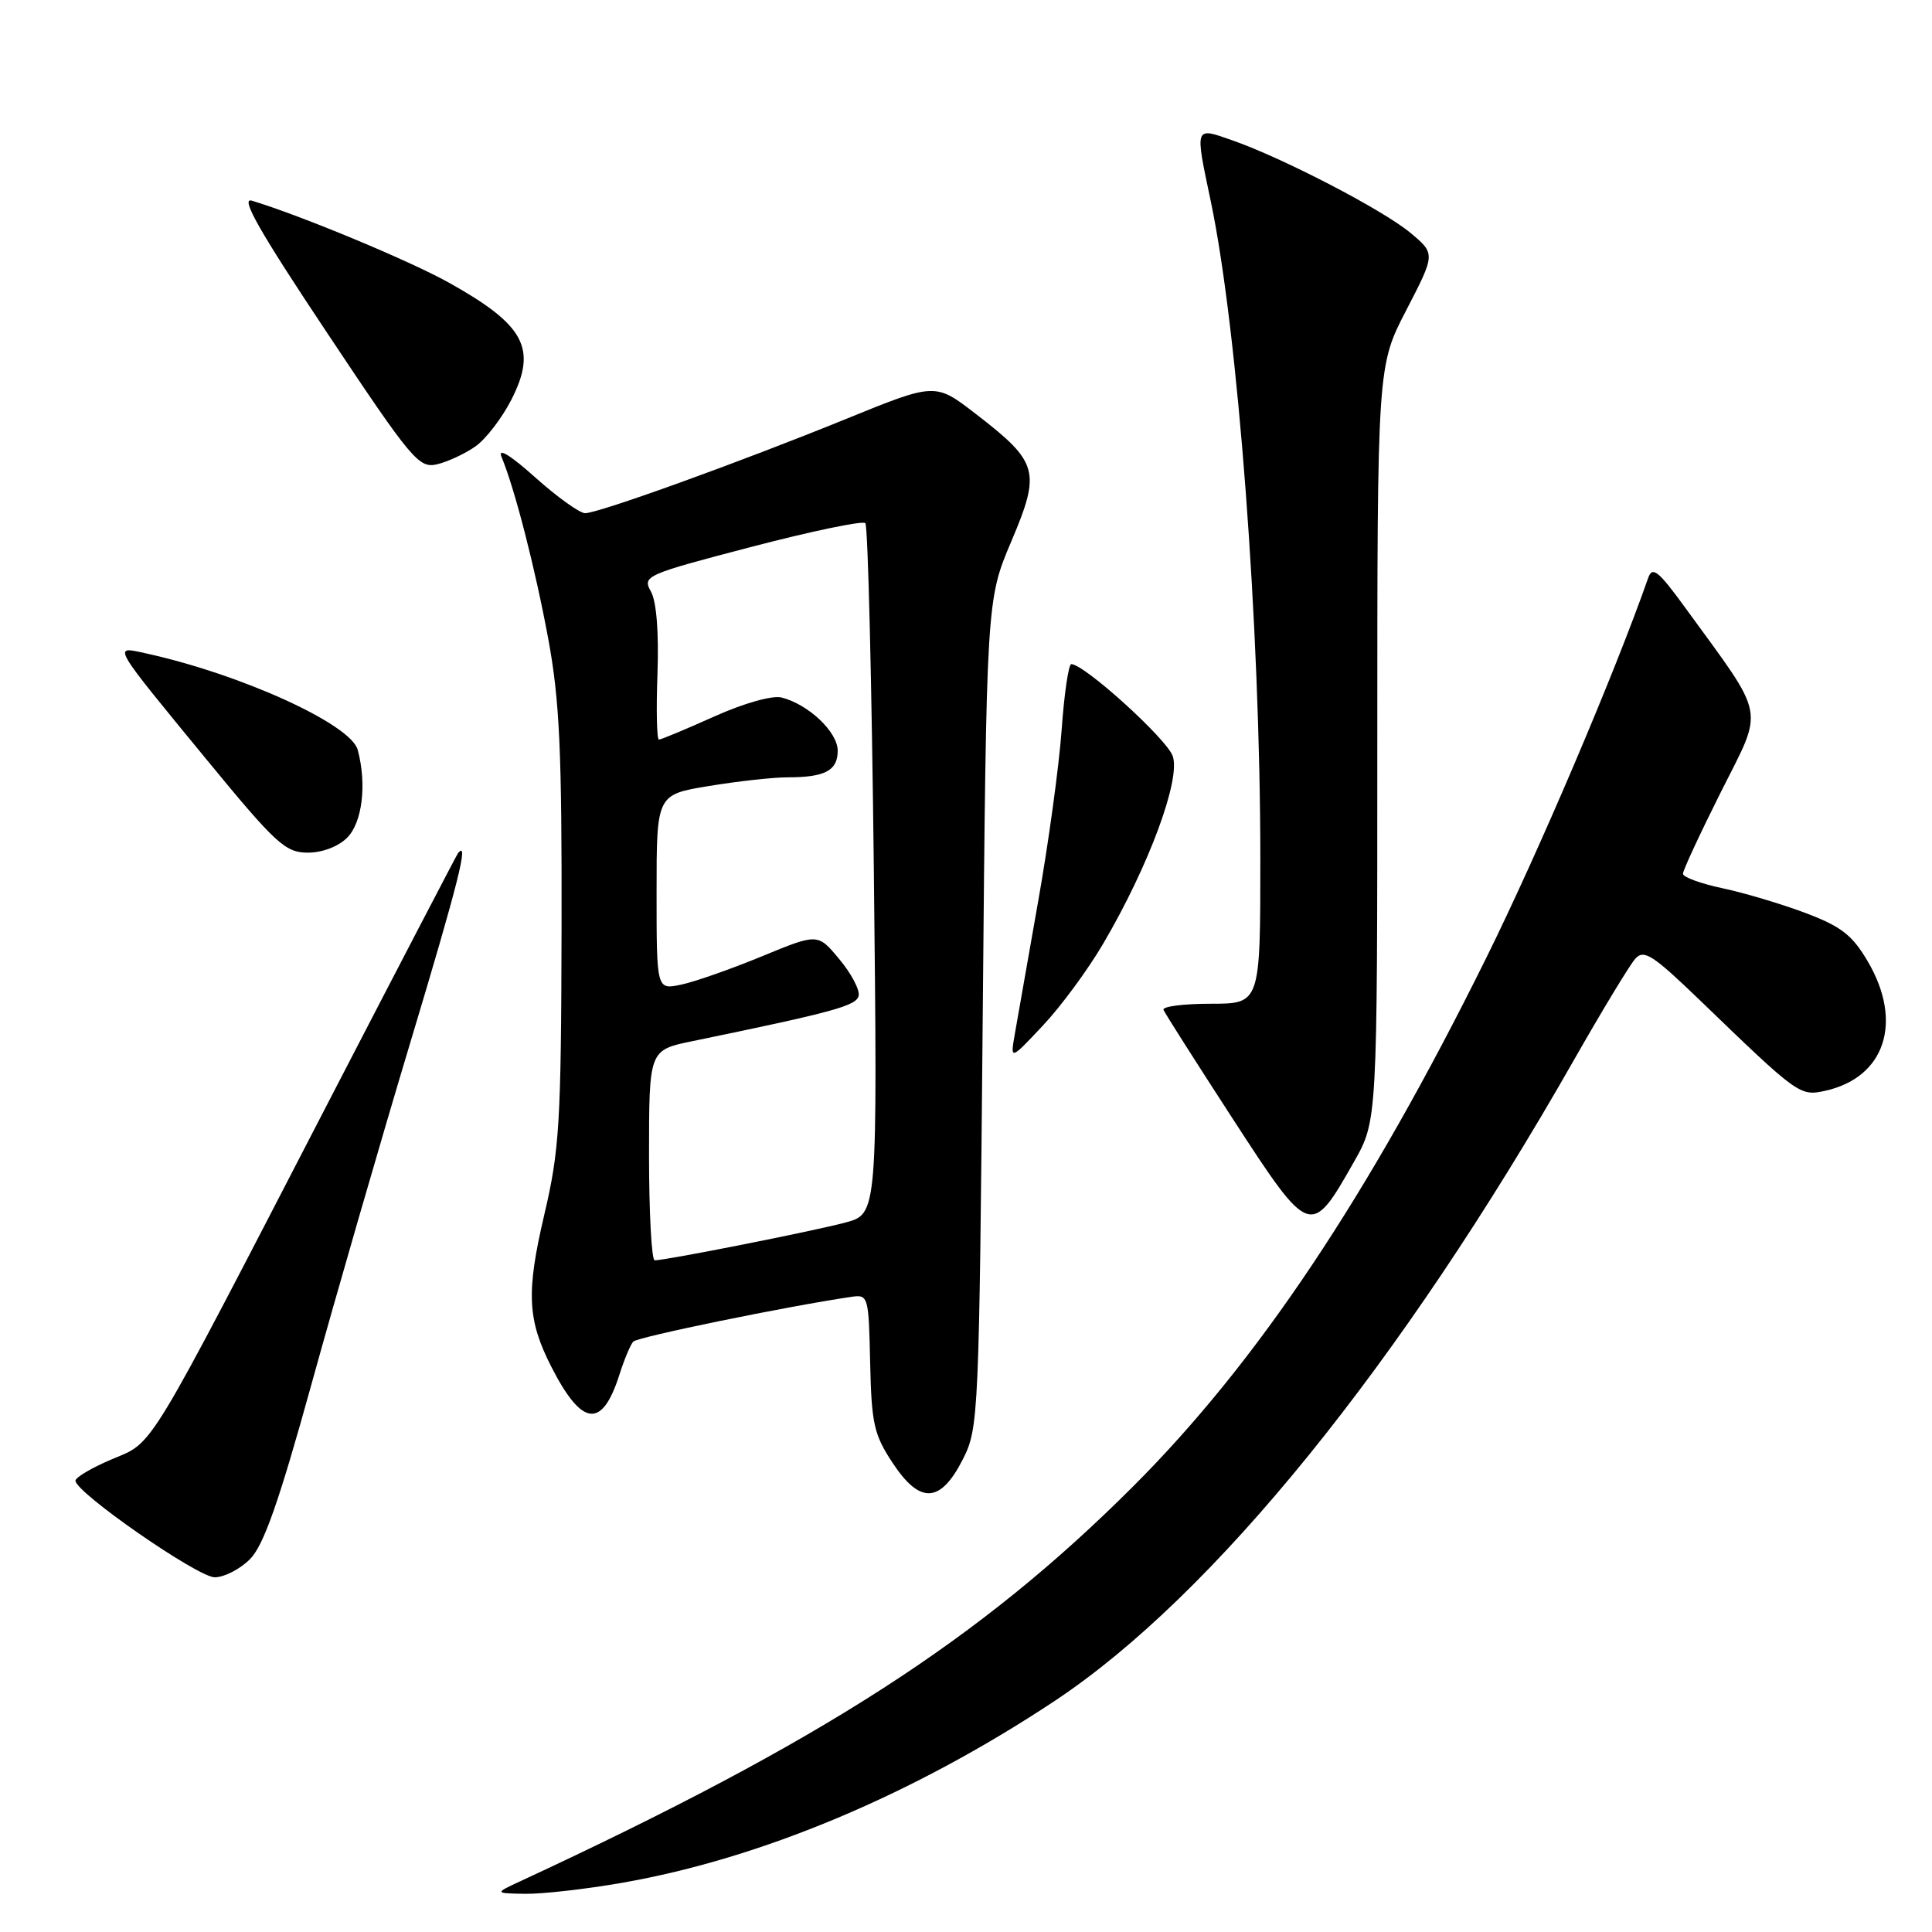 <?xml version="1.0" encoding="UTF-8" standalone="no"?>
<!DOCTYPE svg PUBLIC "-//W3C//DTD SVG 1.1//EN" "http://www.w3.org/Graphics/SVG/1.1/DTD/svg11.dtd" >
<svg xmlns="http://www.w3.org/2000/svg" xmlns:xlink="http://www.w3.org/1999/xlink" version="1.1" viewBox="0 0 256 256">
 <g >
 <path fill="currentColor"
d=" M 82.38 249.49 C 100.88 246.27 121.02 237.80 139.74 225.39 C 160.73 211.47 185.59 180.79 208.53 140.50 C 212.29 133.90 215.96 127.84 216.69 127.03 C 217.83 125.76 219.01 126.53 225.26 132.55 C 238.28 145.12 238.49 145.27 241.83 144.54 C 249.77 142.79 252.21 135.44 247.50 127.41 C 245.45 123.91 243.97 122.76 239.25 120.98 C 236.09 119.79 231.14 118.31 228.25 117.70 C 225.36 117.09 223.00 116.22 223.00 115.78 C 223.00 115.33 225.28 110.42 228.06 104.88 C 233.76 93.53 234.12 95.40 223.35 80.59 C 219.74 75.62 218.95 74.98 218.39 76.59 C 213.94 89.29 203.84 112.98 196.90 127.00 C 181.29 158.54 166.55 180.59 150.06 197.04 C 129.81 217.26 108.96 230.69 69.00 249.25 C 65.50 250.87 65.50 250.87 69.62 250.94 C 71.88 250.97 77.63 250.32 82.38 249.49 Z  M 33.12 206.60 C 34.93 204.79 36.94 199.08 41.29 183.35 C 44.46 171.88 50.36 151.47 54.41 138.00 C 60.76 116.89 62.21 111.12 60.67 113.08 C 60.50 113.31 52.90 127.90 43.79 145.50 C 19.07 193.29 20.47 190.97 14.82 193.36 C 12.17 194.48 10.00 195.76 10.00 196.20 C 10.00 197.76 26.20 209.00 28.45 209.00 C 29.70 209.00 31.81 207.92 33.12 206.60 Z  M 127.61 193.31 C 129.67 189.24 129.74 187.62 130.22 134.31 C 130.71 79.50 130.71 79.50 134.01 71.72 C 137.94 62.43 137.62 61.26 129.29 54.84 C 123.93 50.70 123.93 50.70 112.21 55.47 C 98.02 61.25 79.32 68.00 77.53 68.00 C 76.81 68.00 73.83 65.86 70.91 63.25 C 67.68 60.35 65.94 59.28 66.44 60.50 C 68.21 64.76 70.91 75.27 72.65 84.67 C 74.15 92.77 74.46 99.52 74.41 123.00 C 74.35 148.86 74.14 152.38 72.11 161.00 C 69.71 171.23 69.88 174.88 73.05 181.10 C 77.11 189.05 79.77 189.37 82.07 182.17 C 82.71 180.15 83.54 178.17 83.91 177.77 C 84.45 177.16 104.29 173.09 112.80 171.84 C 115.05 171.51 115.11 171.72 115.30 180.58 C 115.48 188.67 115.80 190.11 118.31 193.89 C 121.93 199.36 124.64 199.19 127.61 193.31 Z  M 179.42 153.93 C 182.50 148.50 182.50 148.50 182.50 98.50 C 182.50 48.50 182.50 48.50 186.36 41.06 C 190.21 33.62 190.21 33.62 186.86 30.83 C 183.19 27.79 170.01 20.94 163.25 18.58 C 158.25 16.83 158.32 16.63 160.44 26.70 C 164.03 43.80 166.99 83.01 167.00 113.75 C 167.00 133.00 167.00 133.00 160.42 133.00 C 156.80 133.00 153.98 133.37 154.17 133.81 C 154.35 134.26 158.51 140.79 163.40 148.33 C 173.59 164.01 173.69 164.04 179.42 153.93 Z  M 146.18 125.04 C 152.21 114.78 156.48 103.26 155.39 100.18 C 154.59 97.89 143.67 88.00 141.95 88.00 C 141.59 88.00 141.01 91.94 140.67 96.75 C 140.32 101.56 138.92 111.80 137.55 119.50 C 136.19 127.20 134.80 135.07 134.47 137.00 C 133.86 140.50 133.86 140.50 138.18 135.90 C 140.56 133.38 144.16 128.49 146.18 125.04 Z  M 46.00 111.00 C 48.01 108.99 48.62 103.91 47.40 99.36 C 46.48 95.94 31.85 89.29 19.14 86.53 C 14.93 85.61 14.73 85.26 27.50 100.80 C 36.53 111.79 37.82 112.97 40.75 112.98 C 42.68 112.99 44.81 112.19 46.00 111.00 Z  M 63.00 59.15 C 64.38 58.18 66.51 55.40 67.75 52.98 C 71.21 46.20 69.56 43.09 59.53 37.48 C 54.31 34.56 39.89 28.56 33.37 26.59 C 31.80 26.11 34.39 30.67 43.30 44.04 C 54.58 60.99 55.51 62.09 57.92 61.52 C 59.34 61.18 61.62 60.12 63.00 59.15 Z  M 86.00 153.07 C 86.00 139.14 86.00 139.14 91.75 137.96 C 110.54 134.08 113.52 133.27 113.78 131.92 C 113.93 131.13 112.77 128.95 111.20 127.08 C 108.36 123.66 108.36 123.66 100.93 126.73 C 96.84 128.41 92.04 130.10 90.25 130.47 C 87.00 131.16 87.00 131.16 87.00 118.23 C 87.00 105.29 87.00 105.29 93.94 104.15 C 97.76 103.52 102.45 103.00 104.36 103.00 C 109.33 103.00 111.00 102.11 111.00 99.47 C 111.00 96.99 107.12 93.32 103.55 92.42 C 102.32 92.12 98.56 93.18 94.62 94.95 C 90.88 96.63 87.59 98.00 87.31 98.00 C 87.03 98.00 86.94 94.06 87.12 89.25 C 87.31 83.80 86.99 79.70 86.25 78.38 C 85.10 76.32 85.51 76.14 99.54 72.47 C 107.50 70.39 114.31 68.97 114.66 69.32 C 115.01 69.67 115.51 90.41 115.79 115.40 C 116.28 160.85 116.28 160.85 112.03 161.99 C 107.88 163.11 88.24 167.00 86.75 167.00 C 86.34 167.00 86.00 160.73 86.00 153.07 Z "/>
</g>
</svg>